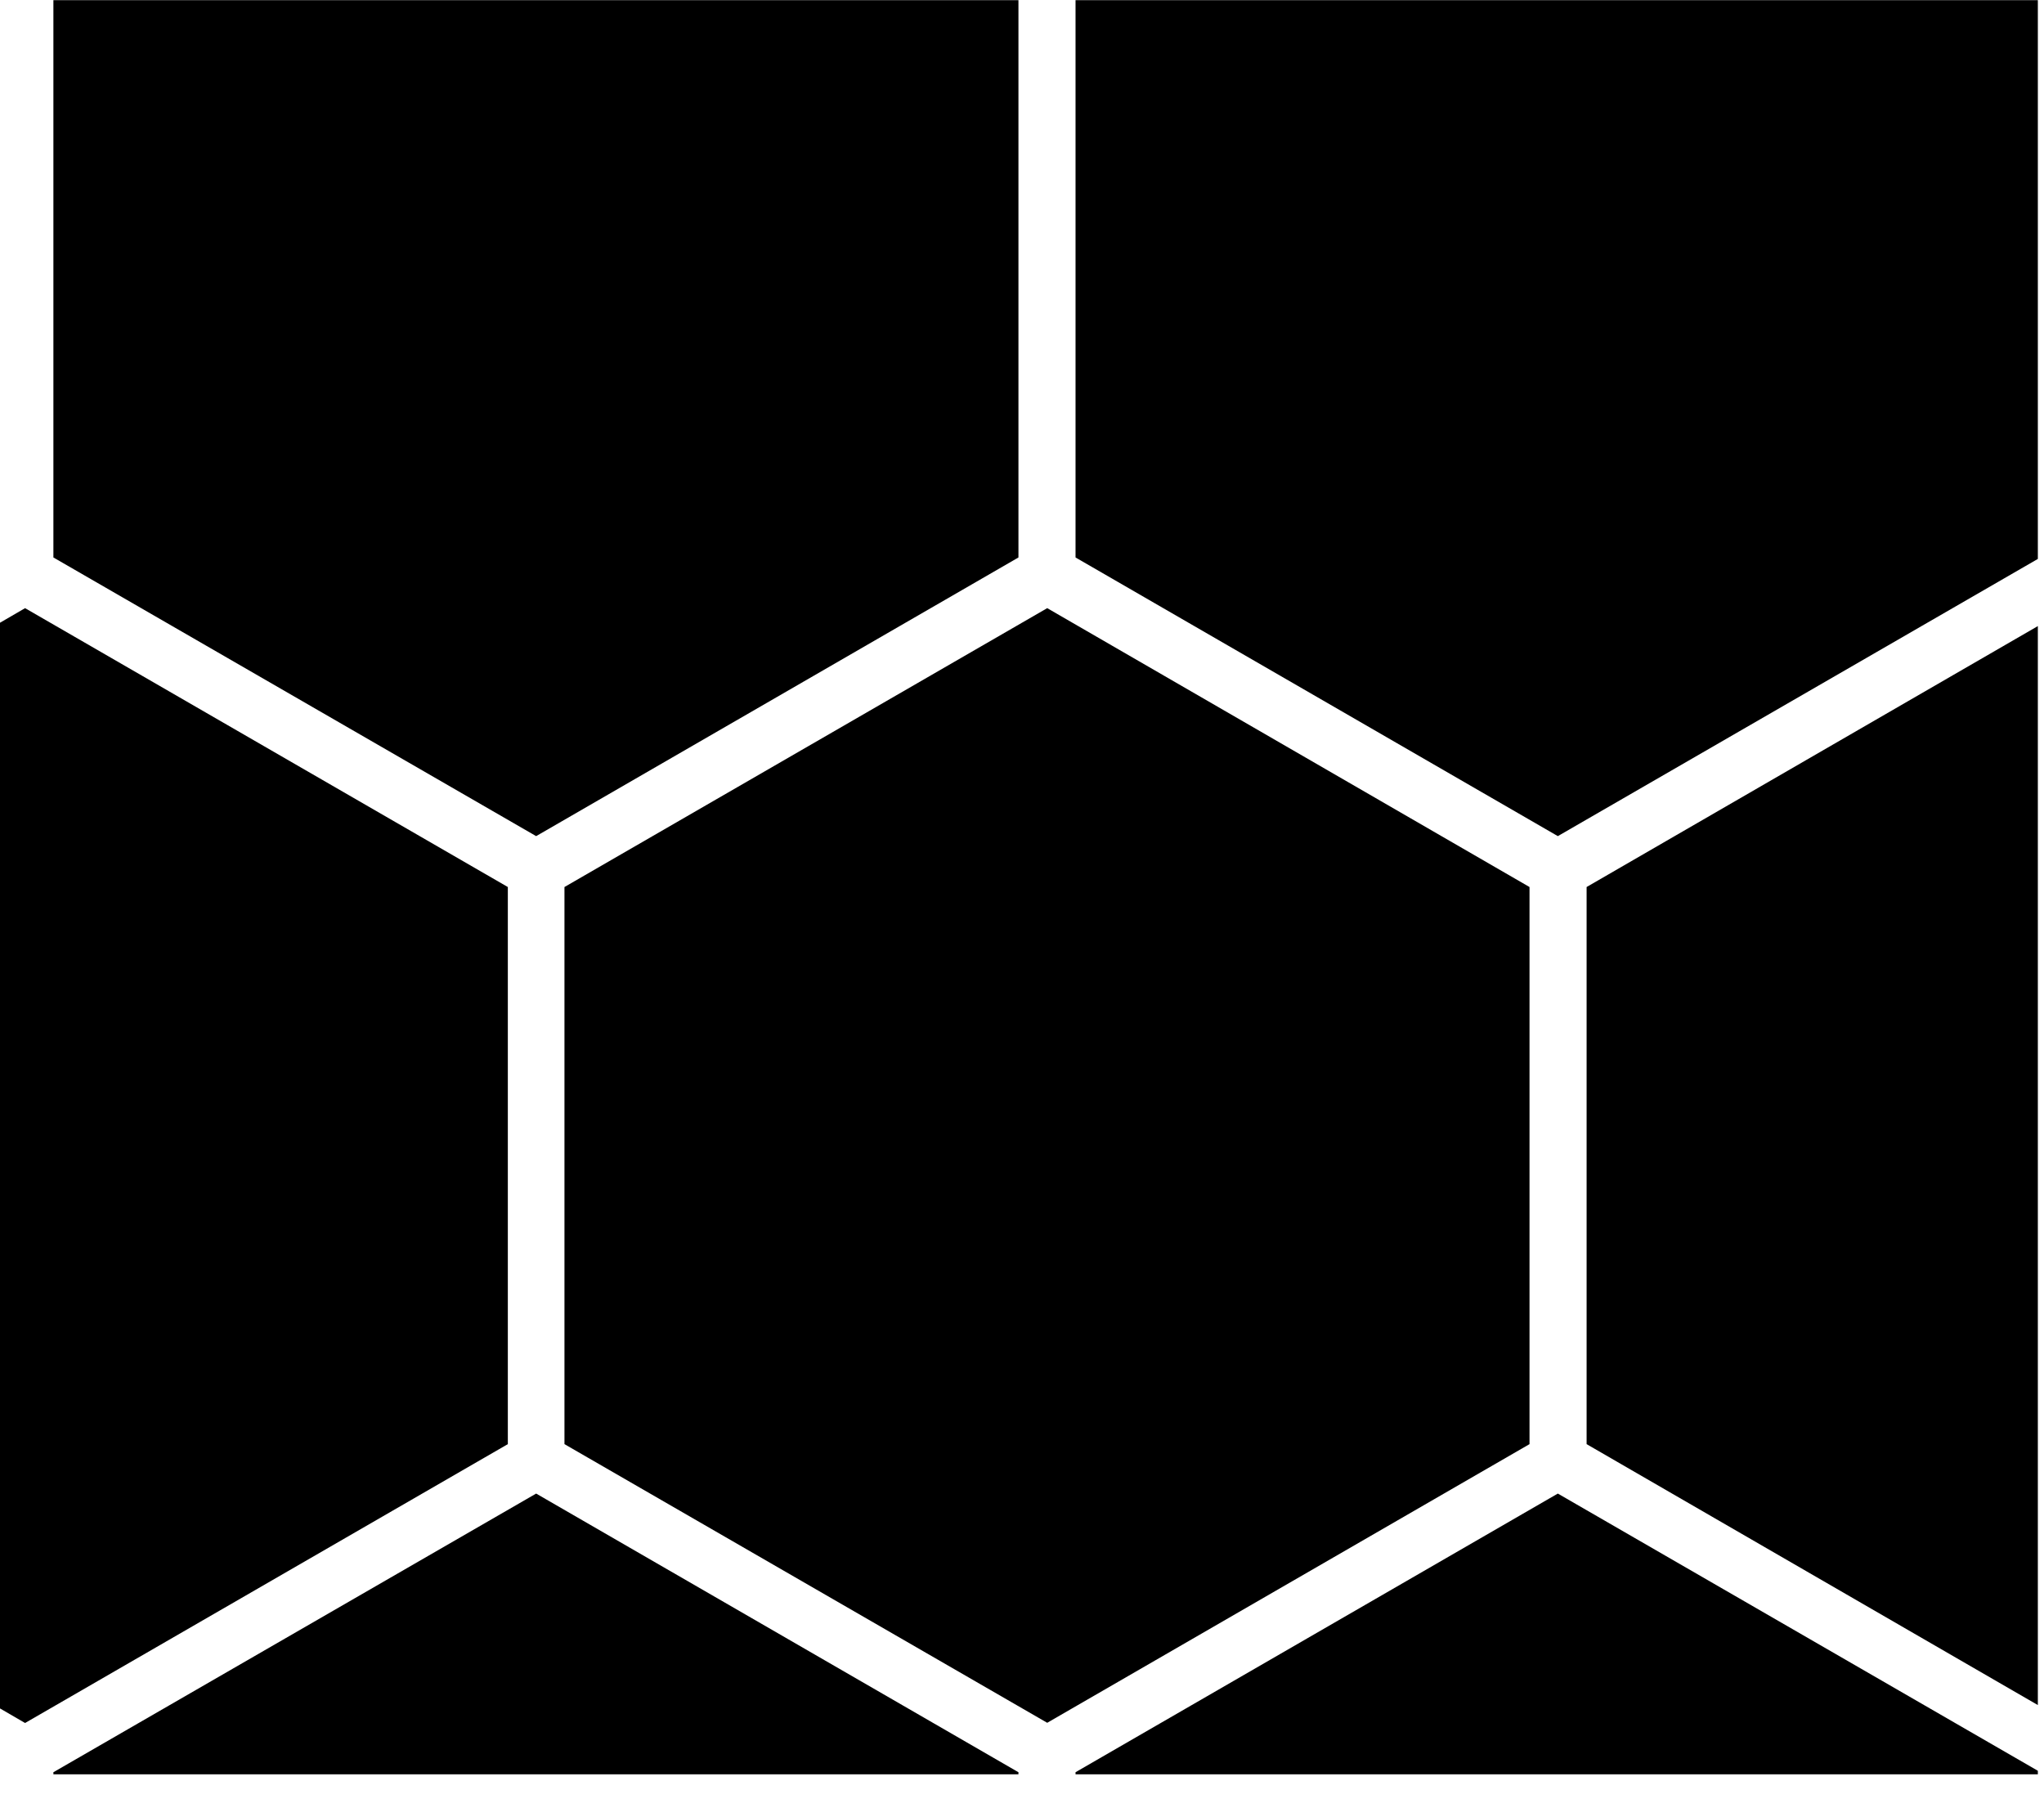 <?xml version="1.0" encoding="UTF-8" standalone="no"?>
<!DOCTYPE svg PUBLIC "-//W3C//DTD SVG 1.1//EN" "http://www.w3.org/Graphics/SVG/1.1/DTD/svg11.dtd">
<svg width="100%" height="100%" viewBox="0 0 36 32" version="1.1" xmlns="http://www.w3.org/2000/svg" xmlns:xlink="http://www.w3.org/1999/xlink" xml:space="preserve" xmlns:serif="http://www.serif.com/" style="fill-rule:evenodd;clip-rule:evenodd;stroke-linejoin:round;stroke-miterlimit:2;">
    <g transform="matrix(8.044,0,0,3.673,-72.445,-21.984)">
        <path d="M10.242,10.238L11.299,8.901L12.355,10.238L12.355,12.909L11.299,14.245L10.242,12.909L10.242,10.238ZM9.006,14.176L9.006,8.971L9.061,8.901L10.118,10.238L10.118,12.909L9.061,14.246L9.006,14.176ZM9.123,5.986L11.236,5.986L11.236,8.658L10.18,9.994L9.123,8.658L9.123,5.986ZM11.361,5.986L13.468,5.986L13.468,8.665L12.417,9.994L11.361,8.658L11.361,5.986ZM13.468,14.475L13.468,14.492L11.361,14.492L11.361,14.482L12.417,13.146L13.468,14.475ZM13.468,8.987L13.468,14.16L12.48,12.909L12.48,10.238L13.468,8.987ZM11.236,14.492L9.123,14.492L9.123,14.482L10.18,13.146L11.236,14.482L11.236,14.492Z"/>
    </g>
</svg>
